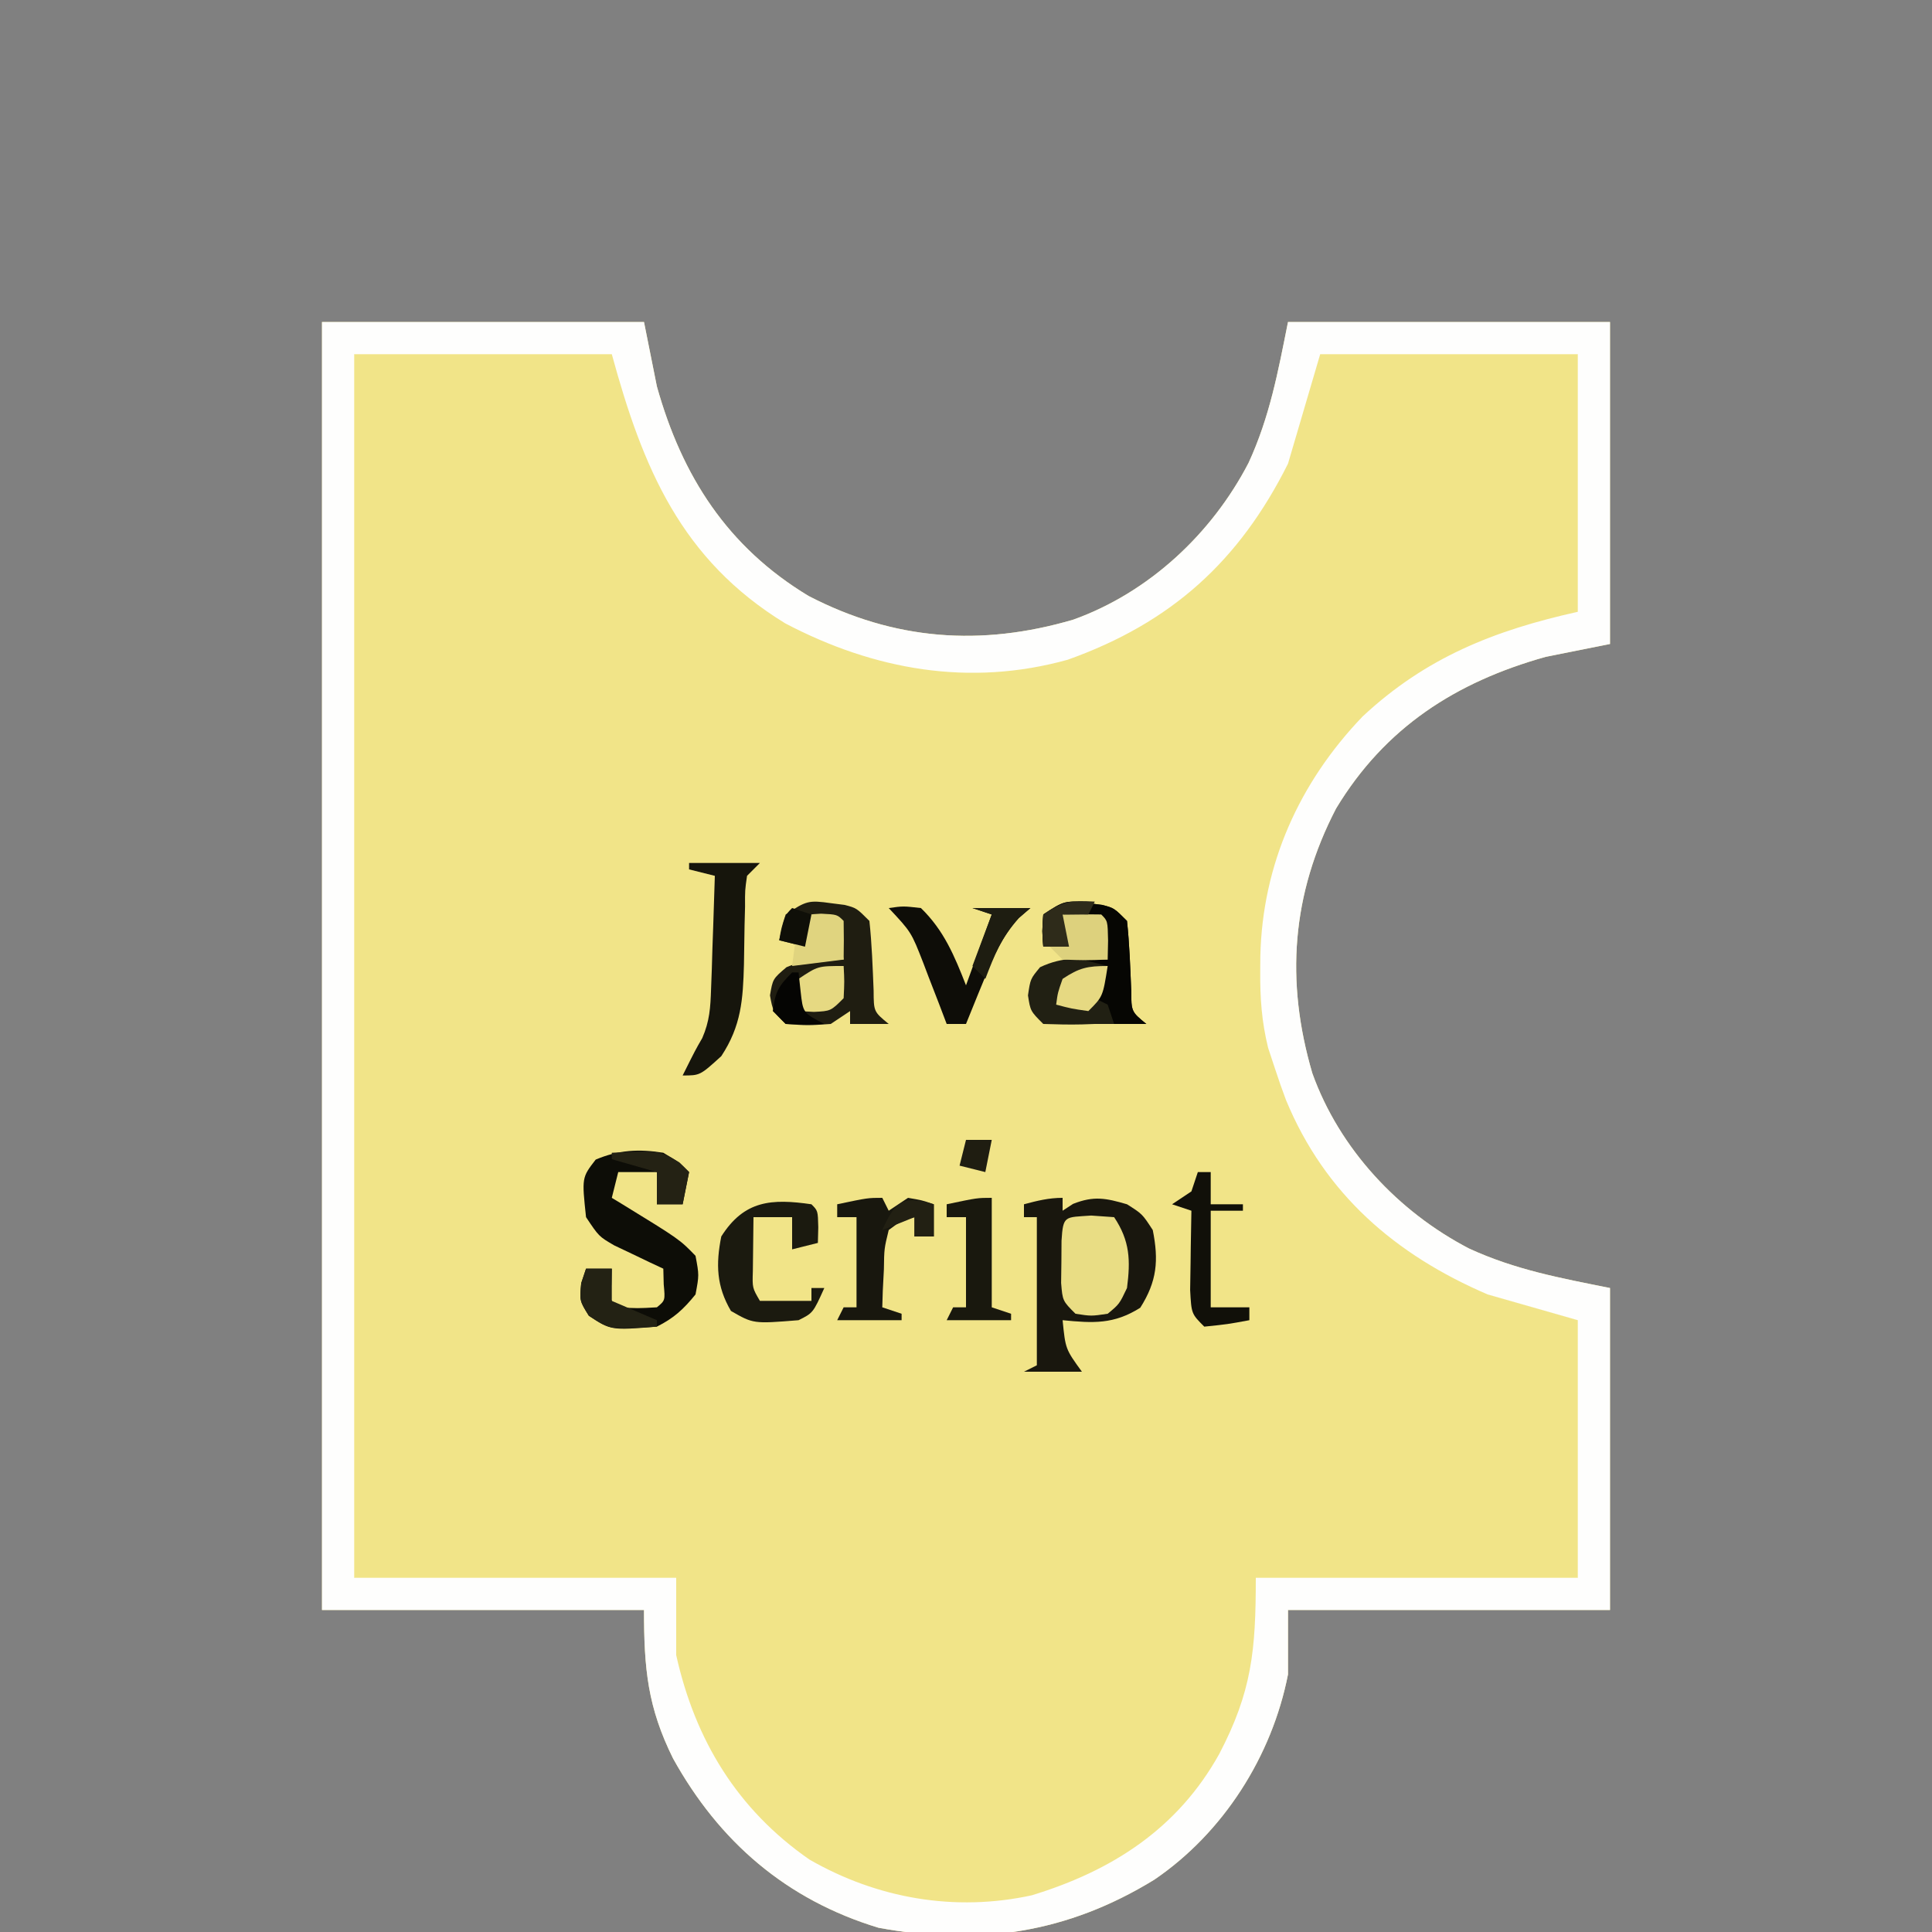 <?xml version="1.0" encoding="UTF-8"?>
<svg version="1.1" xmlns="http://www.w3.org/2000/svg" width="300" height="300">
<rect width="100%" height="100%" fill="#808080" stroke="none"/>
<path d="M0 0 C16.5 0 33 0 50 0 C50.66 3.3 51.32 6.6 52 10 C55.903 23.932 62.957 34.94 75.551 42.539 C88.845 49.438 102.334 50.426 116.66 46.219 C128.386 42.014 138.161 32.886 143.875 21.875 C147.166 14.721 148.443 7.783 150 0 C166.5 0 183 0 200 0 C200 16.5 200 33 200 50 C196.7 50.66 193.4 51.32 190 52 C176.068 55.903 165.06 62.957 157.461 75.551 C150.562 88.845 149.574 102.334 153.781 116.66 C157.986 128.386 167.114 138.161 178.125 143.875 C185.279 147.166 192.217 148.443 200 150 C200 166.5 200 183 200 200 C183.5 200 167 200 150 200 C150 203.3 150 206.6 150 210 C147.513 222.714 139.951 234.594 129.242 241.875 C115.746 250.159 102.038 252.21 86.426 249.344 C72.087 244.995 61.67 235.967 54.512 223.051 C50.57 215.097 50 209.17 50 200 C33.5 200 17 200 0 200 C0 134 0 68 0 0 Z " fill="#F1E488" transform="translate(50,50)"/>
<path d="M0 0 C16.5 0 33 0 50 0 C50.66 3.3 51.32 6.6 52 10 C55.903 23.932 62.957 34.94 75.551 42.539 C88.845 49.438 102.334 50.426 116.66 46.219 C128.386 42.014 138.161 32.886 143.875 21.875 C147.166 14.721 148.443 7.783 150 0 C166.5 0 183 0 200 0 C200 16.5 200 33 200 50 C196.7 50.66 193.4 51.32 190 52 C176.068 55.903 165.06 62.957 157.461 75.551 C150.562 88.845 149.574 102.334 153.781 116.66 C157.986 128.386 167.114 138.161 178.125 143.875 C185.279 147.166 192.217 148.443 200 150 C200 166.5 200 183 200 200 C183.5 200 167 200 150 200 C150 203.3 150 206.6 150 210 C147.513 222.714 139.951 234.594 129.242 241.875 C115.746 250.159 102.038 252.21 86.426 249.344 C72.087 244.995 61.67 235.967 54.512 223.051 C50.57 215.097 50 209.17 50 200 C33.5 200 17 200 0 200 C0 134 0 68 0 0 Z M5 5 C5 67.7 5 130.4 5 195 C21.5 195 38 195 55 195 C55 198.96 55 202.92 55 207 C57.937 220.217 64.499 230.977 75.688 238.75 C86.245 244.821 98.287 246.894 110.199 244.305 C122.74 240.483 132.883 233.918 139.312 222.375 C144.39 212.665 145 206.313 145 195 C161.5 195 178 195 195 195 C195 181.8 195 168.6 195 155 C190.38 153.68 185.76 152.36 181 151 C166.679 144.842 155.738 135.44 149.688 120.812 C149.089 119.222 148.529 117.616 148 116 C147.642 114.916 147.283 113.832 146.914 112.715 C145.904 108.611 145.654 104.954 145.688 100.75 C145.693 100.003 145.699 99.255 145.705 98.486 C146.015 84.258 151.744 71.506 161.59 61.25 C171.385 52.106 182.024 47.884 195 45 C195 31.8 195 18.6 195 5 C181.8 5 168.6 5 155 5 C152.525 13.415 152.525 13.415 150 22 C142.423 37.155 131.861 46.707 115.812 52.438 C100.595 56.676 85.735 54.054 71.922 46.789 C55.746 36.885 49.816 22.659 45 5 C31.8 5 18.6 5 5 5 Z " fill="#FEFEFD" transform="translate(50,50)"/>
<path d="M0 0 C0 0.66 0 1.32 0 2 C0.536 1.649 1.073 1.299 1.625 0.938 C4.855 -0.337 6.689 0.034 10 1 C12.375 2.5 12.375 2.5 14 5 C14.946 9.732 14.657 12.962 12.062 17.062 C7.948 19.665 4.737 19.464 0 19 C0.447 23.479 0.447 23.479 3 27 C0.03 27 -2.94 27 -6 27 C-5.34 26.67 -4.68 26.34 -4 26 C-4 18.41 -4 10.82 -4 3 C-4.66 3 -5.32 3 -6 3 C-6 2.34 -6 1.68 -6 1 C-3.924 0.447 -2.156 0 0 0 Z " fill="#19170E" transform="translate(165,186)"/>
<path d="M0 0 C2.5 1.5 2.5 1.5 4 3 C3.67 4.65 3.34 6.3 3 8 C1.68 8 0.36 8 -1 8 C-1 6.35 -1 4.7 -1 3 C-2.98 3 -4.96 3 -7 3 C-7.33 4.32 -7.66 5.64 -8 7 C-7.481 7.315 -6.961 7.629 -6.426 7.953 C2.521 13.444 2.521 13.444 5 16 C5.562 19 5.562 19 5 22 C3.133 24.303 1.644 25.678 -1 27 C-8.127 27.575 -8.127 27.575 -11.562 25.312 C-13 23 -13 23 -12.75 20.25 C-12.502 19.508 -12.255 18.765 -12 18 C-10.68 18 -9.36 18 -8 18 C-8.021 18.804 -8.041 19.609 -8.062 20.438 C-8.296 22.934 -8.296 22.934 -7 24 C-4 24.167 -4 24.167 -1 24 C0.296 22.934 0.296 22.934 0.062 20.438 C0.042 19.633 0.021 18.829 0 18 C-0.699 17.674 -1.397 17.348 -2.117 17.012 C-3.027 16.575 -3.937 16.138 -4.875 15.688 C-5.78 15.258 -6.685 14.829 -7.617 14.387 C-10 13 -10 13 -12 10 C-12.659 3.851 -12.659 3.851 -10.5 1.062 C-6.959 -0.442 -3.792 -0.606 0 0 Z " fill="#0D0D07" transform="translate(103,179)"/>
<path d="M0 0 C0.692 0.088 1.384 0.175 2.098 0.266 C3.938 0.75 3.938 0.75 5.938 2.75 C6.326 6.355 6.445 9.941 6.594 13.562 C6.61 16.841 6.61 16.841 8.938 18.75 C6.957 18.75 4.978 18.75 2.938 18.75 C2.938 18.09 2.938 17.43 2.938 16.75 C1.948 17.41 0.958 18.07 -0.062 18.75 C-3.625 19 -3.625 19 -7.062 18.75 C-9.062 16.75 -9.062 16.75 -9.5 14.312 C-9.062 11.75 -9.062 11.75 -6.938 9.938 C-3.752 8.622 -1.476 8.512 1.938 8.75 C1.607 6.77 1.278 4.79 0.938 2.75 C-0.713 2.75 -2.362 2.75 -4.062 2.75 C-4.062 4.07 -4.062 5.39 -4.062 6.75 C-5.383 6.42 -6.702 6.09 -8.062 5.75 C-7.75 3.875 -7.75 3.875 -7.062 1.75 C-3.882 -0.37 -3.517 -0.5 0 0 Z " fill="#1F1D11" transform="translate(129.062,140.25)"/>
<path d="M0 0 C0.692 0.088 1.384 0.175 2.098 0.266 C3.938 0.75 3.938 0.75 5.938 2.75 C6.326 6.355 6.445 9.941 6.594 13.562 C6.61 16.841 6.61 16.841 8.938 18.75 C6.271 18.75 3.604 18.75 0.938 18.75 C0.287 18.773 -0.364 18.796 -1.035 18.82 C-3.044 18.873 -5.054 18.814 -7.062 18.75 C-9.062 16.75 -9.062 16.75 -9.438 14.312 C-9.062 11.75 -9.062 11.75 -7.562 9.938 C-3.94 8.217 -1.052 8.551 2.938 8.75 C2.607 6.77 2.277 4.79 1.938 2.75 C-1.032 2.255 -1.032 2.255 -4.062 1.75 C-3.732 3.4 -3.402 5.05 -3.062 6.75 C-4.383 6.75 -5.702 6.75 -7.062 6.75 C-7.25 4.375 -7.25 4.375 -7.062 1.75 C-3.882 -0.37 -3.517 -0.5 0 0 Z " fill="#212013" transform="translate(169.062,140.25)"/>
<path d="M0 0 C3.63 0 7.26 0 11 0 C10.34 0.66 9.68 1.32 9 2 C8.679 4.228 8.679 4.228 8.691 6.797 C8.666 7.756 8.641 8.715 8.615 9.703 C8.58 11.719 8.549 13.734 8.521 15.75 C8.372 21.219 8.108 25.293 5 30 C1.7 33 1.7 33 -1 33 C1 29 1 29 2.044 27.198 C3.195 24.551 3.318 22.459 3.414 19.578 C3.472 18.041 3.472 18.041 3.531 16.473 C3.562 15.409 3.593 14.346 3.625 13.25 C3.664 12.171 3.702 11.092 3.742 9.98 C3.836 7.32 3.922 4.661 4 2 C2.68 1.67 1.36 1.34 0 1 C0 0.67 0 0.34 0 0 Z " fill="#16150C" transform="translate(107,134)"/>
<path d="M0 0 C1.176 0.083 2.351 0.165 3.562 0.25 C6.031 3.952 6.115 6.957 5.562 11.25 C4.375 13.75 4.375 13.75 2.562 15.25 C0 15.625 0 15.625 -2.438 15.25 C-4.438 13.25 -4.438 13.25 -4.668 10.465 C-4.654 9.383 -4.64 8.302 -4.625 7.188 C-4.619 6.103 -4.612 5.019 -4.605 3.902 C-4.353 -0.081 -4.112 0.299 0 0 Z " fill="#E9DD84" transform="translate(169.438,188.75)"/>
<path d="M0 0 C0.33 0.66 0.66 1.32 1 2 C1.99 1.34 2.98 0.68 4 0 C6.188 0.375 6.188 0.375 8 1 C8 2.65 8 4.3 8 6 C7.01 6 6.02 6 5 6 C5 5.01 5 4.02 5 3 C2.937 3.55 2.937 3.55 1 5 C0.295 7.879 0.295 7.879 0.25 11.125 C0.193 12.221 0.137 13.316 0.078 14.445 C0.052 15.288 0.027 16.131 0 17 C0.99 17.33 1.98 17.66 3 18 C3 18.33 3 18.66 3 19 C-0.3 19 -3.6 19 -7 19 C-6.67 18.34 -6.34 17.68 -6 17 C-5.34 17 -4.68 17 -4 17 C-4 12.38 -4 7.76 -4 3 C-4.99 3 -5.98 3 -7 3 C-7 2.34 -7 1.68 -7 1 C-2.25 0 -2.25 0 0 0 Z " fill="#18170E" transform="translate(137,186)"/>
<path d="M0 0 C1 1 1 1 1.062 3.562 C1.042 4.367 1.021 5.171 1 6 C-0.32 6.33 -1.64 6.66 -3 7 C-3 5.35 -3 3.7 -3 2 C-4.98 2 -6.96 2 -9 2 C-9.027 3.792 -9.046 5.583 -9.062 7.375 C-9.074 8.373 -9.086 9.37 -9.098 10.398 C-9.18 12.984 -9.18 12.984 -8 15 C-5.36 15 -2.72 15 0 15 C0 14.34 0 13.68 0 13 C0.66 13 1.32 13 2 13 C0.25 16.875 0.25 16.875 -2 18 C-9.016 18.566 -9.016 18.566 -12.5 16.562 C-14.747 12.724 -14.863 9.332 -14 5 C-10.436 -0.634 -6.174 -0.893 0 0 Z " fill="#1B1A0F" transform="translate(126,187)"/>
<path d="M0 0 C2.25 -0.312 2.25 -0.312 5 0 C8.583 3.478 10.21 7.434 12 12 C13.32 8.37 14.64 4.74 16 1 C15.01 0.67 14.02 0.34 13 0 C15.97 0 18.94 0 22 0 C21.111 0.766 21.111 0.766 20.203 1.547 C17.555 4.495 16.196 7.619 14.75 11.25 C14.482 11.9 14.214 12.549 13.938 13.219 C13.283 14.809 12.64 16.404 12 18 C11.01 18 10.02 18 9 18 C8.403 16.428 8.403 16.428 7.793 14.824 C7.258 13.445 6.723 12.066 6.188 10.688 C5.796 9.652 5.796 9.652 5.396 8.596 C3.503 3.738 3.503 3.738 0 0 Z " fill="#0E0D08" transform="translate(138,141)"/>
<path d="M0 0 C0.692 0.088 1.384 0.175 2.098 0.266 C3.938 0.75 3.938 0.75 5.938 2.75 C6.326 6.355 6.445 9.941 6.594 13.562 C6.61 16.841 6.61 16.841 8.938 18.75 C7.287 18.75 5.638 18.75 3.938 18.75 C3.607 17.76 3.277 16.77 2.938 15.75 C2.277 15.42 1.617 15.09 0.938 14.75 C1.597 13.1 2.257 11.45 2.938 9.75 C1.617 9.42 0.297 9.09 -1.062 8.75 C0.258 8.75 1.577 8.75 2.938 8.75 C2.607 6.77 2.277 4.79 1.938 2.75 C-1.032 2.255 -1.032 2.255 -4.062 1.75 C-3.732 3.4 -3.402 5.05 -3.062 6.75 C-4.383 6.75 -5.702 6.75 -7.062 6.75 C-7.25 4.375 -7.25 4.375 -7.062 1.75 C-3.882 -0.37 -3.517 -0.5 0 0 Z " fill="#060603" transform="translate(169.062,140.25)"/>
<path d="M0 0 C0.66 0 1.32 0 2 0 C2 1.65 2 3.3 2 5 C3.65 5 5.3 5 7 5 C7 5.33 7 5.66 7 6 C5.35 6 3.7 6 2 6 C2 10.95 2 15.9 2 21 C3.98 21 5.96 21 8 21 C8 21.66 8 22.32 8 23 C4.625 23.625 4.625 23.625 1 24 C-1 22 -1 22 -1.195 18.305 C-1.182 16.828 -1.158 15.351 -1.125 13.875 C-1.116 13.121 -1.107 12.367 -1.098 11.59 C-1.074 9.726 -1.038 7.863 -1 6 C-1.99 5.67 -2.98 5.34 -4 5 C-3.01 4.34 -2.02 3.68 -1 3 C-0.67 2.01 -0.34 1.02 0 0 Z " fill="#111009" transform="translate(186,182)"/>
<path d="M0 0 C0 5.61 0 11.22 0 17 C0.99 17.33 1.98 17.66 3 18 C3 18.33 3 18.66 3 19 C-0.3 19 -3.6 19 -7 19 C-6.67 18.34 -6.34 17.68 -6 17 C-5.34 17 -4.68 17 -4 17 C-4 12.38 -4 7.76 -4 3 C-4.99 3 -5.98 3 -7 3 C-7 2.34 -7 1.68 -7 1 C-2.25 0 -2.25 0 0 0 Z " fill="#19180E" transform="translate(154,186)"/>
<path d="M0 0 C2 -0.043 4 -0.041 6 0 C7 1 7 1 7.062 4.062 C7.042 5.032 7.021 6.001 7 7 C3.625 7.125 3.625 7.125 0 7 C-0.66 6.34 -1.32 5.68 -2 5 C-1.34 4.67 -0.68 4.34 0 4 C0 2.68 0 1.36 0 0 Z " fill="#DDD17D" transform="translate(165,142)"/>
<path d="M0 0 C2.5 0.125 2.5 0.125 3.5 1.125 C3.541 3.125 3.543 5.125 3.5 7.125 C0.86 7.455 -1.78 7.785 -4.5 8.125 C-3.488 0.174 -3.488 0.174 0 0 Z " fill="#E0D47F" transform="translate(127.5,141.875)"/>
<path d="M0 0 C1.32 0 2.64 0 4 0 C4 1.65 4 3.3 4 5 C7.465 6.485 7.465 6.485 11 8 C11 8.33 11 8.66 11 9 C3.735 9.484 3.735 9.484 0.438 7.312 C-1 5 -1 5 -0.75 2.25 C-0.502 1.508 -0.255 0.765 0 0 Z " fill="#232214" transform="translate(91,197)"/>
<path d="M0 0 C0.125 2.375 0.125 2.375 0 5 C-2 7 -2 7 -4.625 7.125 C-5.409 7.084 -6.192 7.043 -7 7 C-7.188 4.625 -7.188 4.625 -7 2 C-4 0 -4 0 0 0 Z " fill="#E6D982" transform="translate(131,150)"/>
<path d="M0 0 C7.385 -0.369 7.385 -0.369 10.5 1.5 C10.995 1.995 11.49 2.49 12 3 C11.67 4.65 11.34 6.3 11 8 C9.68 8 8.36 8 7 8 C7 6.35 7 4.7 7 3 C4.69 2.34 2.38 1.68 0 1 C0 0.67 0 0.34 0 0 Z " fill="#242214" transform="translate(95,179)"/>
<path d="M0 0 C-0.75 4.75 -0.75 4.75 -3 7 C-5.625 6.625 -5.625 6.625 -8 6 C-7.75 4.125 -7.75 4.125 -7 2 C-4.418 0.279 -3.151 0 0 0 Z " fill="#E6D982" transform="translate(172,150)"/>
<path d="M0 0 C2.97 0 5.94 0 9 0 C8.402 0.516 7.804 1.031 7.188 1.562 C4.493 4.565 3.443 7.249 2 11 C1.34 10.34 0.68 9.68 0 9 C0.99 6.36 1.98 3.72 3 1 C2.01 0.67 1.02 0.34 0 0 Z " fill="#1E1D11" transform="translate(151,141)"/>
<path d="M0 0 C0 1.65 0 3.3 0 5 C-0.99 5 -1.98 5 -3 5 C-3 4.01 -3 3.02 -3 2 C-4.65 2.66 -6.3 3.32 -8 4 C-5.977 -0.48 -4.796 -1.439 0 0 Z " fill="#222013" transform="translate(145,187)"/>
<path d="M0 0 C0.33 0 0.66 0 1 0 C1.103 0.949 1.206 1.897 1.312 2.875 C1.685 6.291 1.685 6.291 5 8 C2.125 8.125 2.125 8.125 -1 8 C-1.66 7.34 -2.32 6.68 -3 6 C-2.633 3.065 -2.136 2.136 0 0 Z " fill="#050503" transform="translate(123,151)"/>
<path d="M0 0 C-0.33 0.66 -0.66 1.32 -1 2 C-2.32 2 -3.64 2 -5 2 C-4.67 3.65 -4.34 5.3 -4 7 C-5.32 7 -6.64 7 -8 7 C-8.188 4.625 -8.188 4.625 -8 2 C-4.772 -0.152 -3.716 -0.201 0 0 Z " fill="#2E2B1A" transform="translate(170,140)"/>
<path d="M0 0 C1.32 0 2.64 0 4 0 C3.67 1.65 3.34 3.3 3 5 C1.68 4.67 0.36 4.34 -1 4 C-0.67 2.68 -0.34 1.36 0 0 Z " fill="#1F1D11" transform="translate(150,177)"/>
<path d="M0 0 C0.99 0.33 1.98 0.66 3 1 C2.67 2.65 2.34 4.3 2 6 C0.68 5.67 -0.64 5.34 -2 5 C-1.125 1.125 -1.125 1.125 0 0 Z " fill="#0F0F08" transform="translate(123,141)"/>
</svg>
